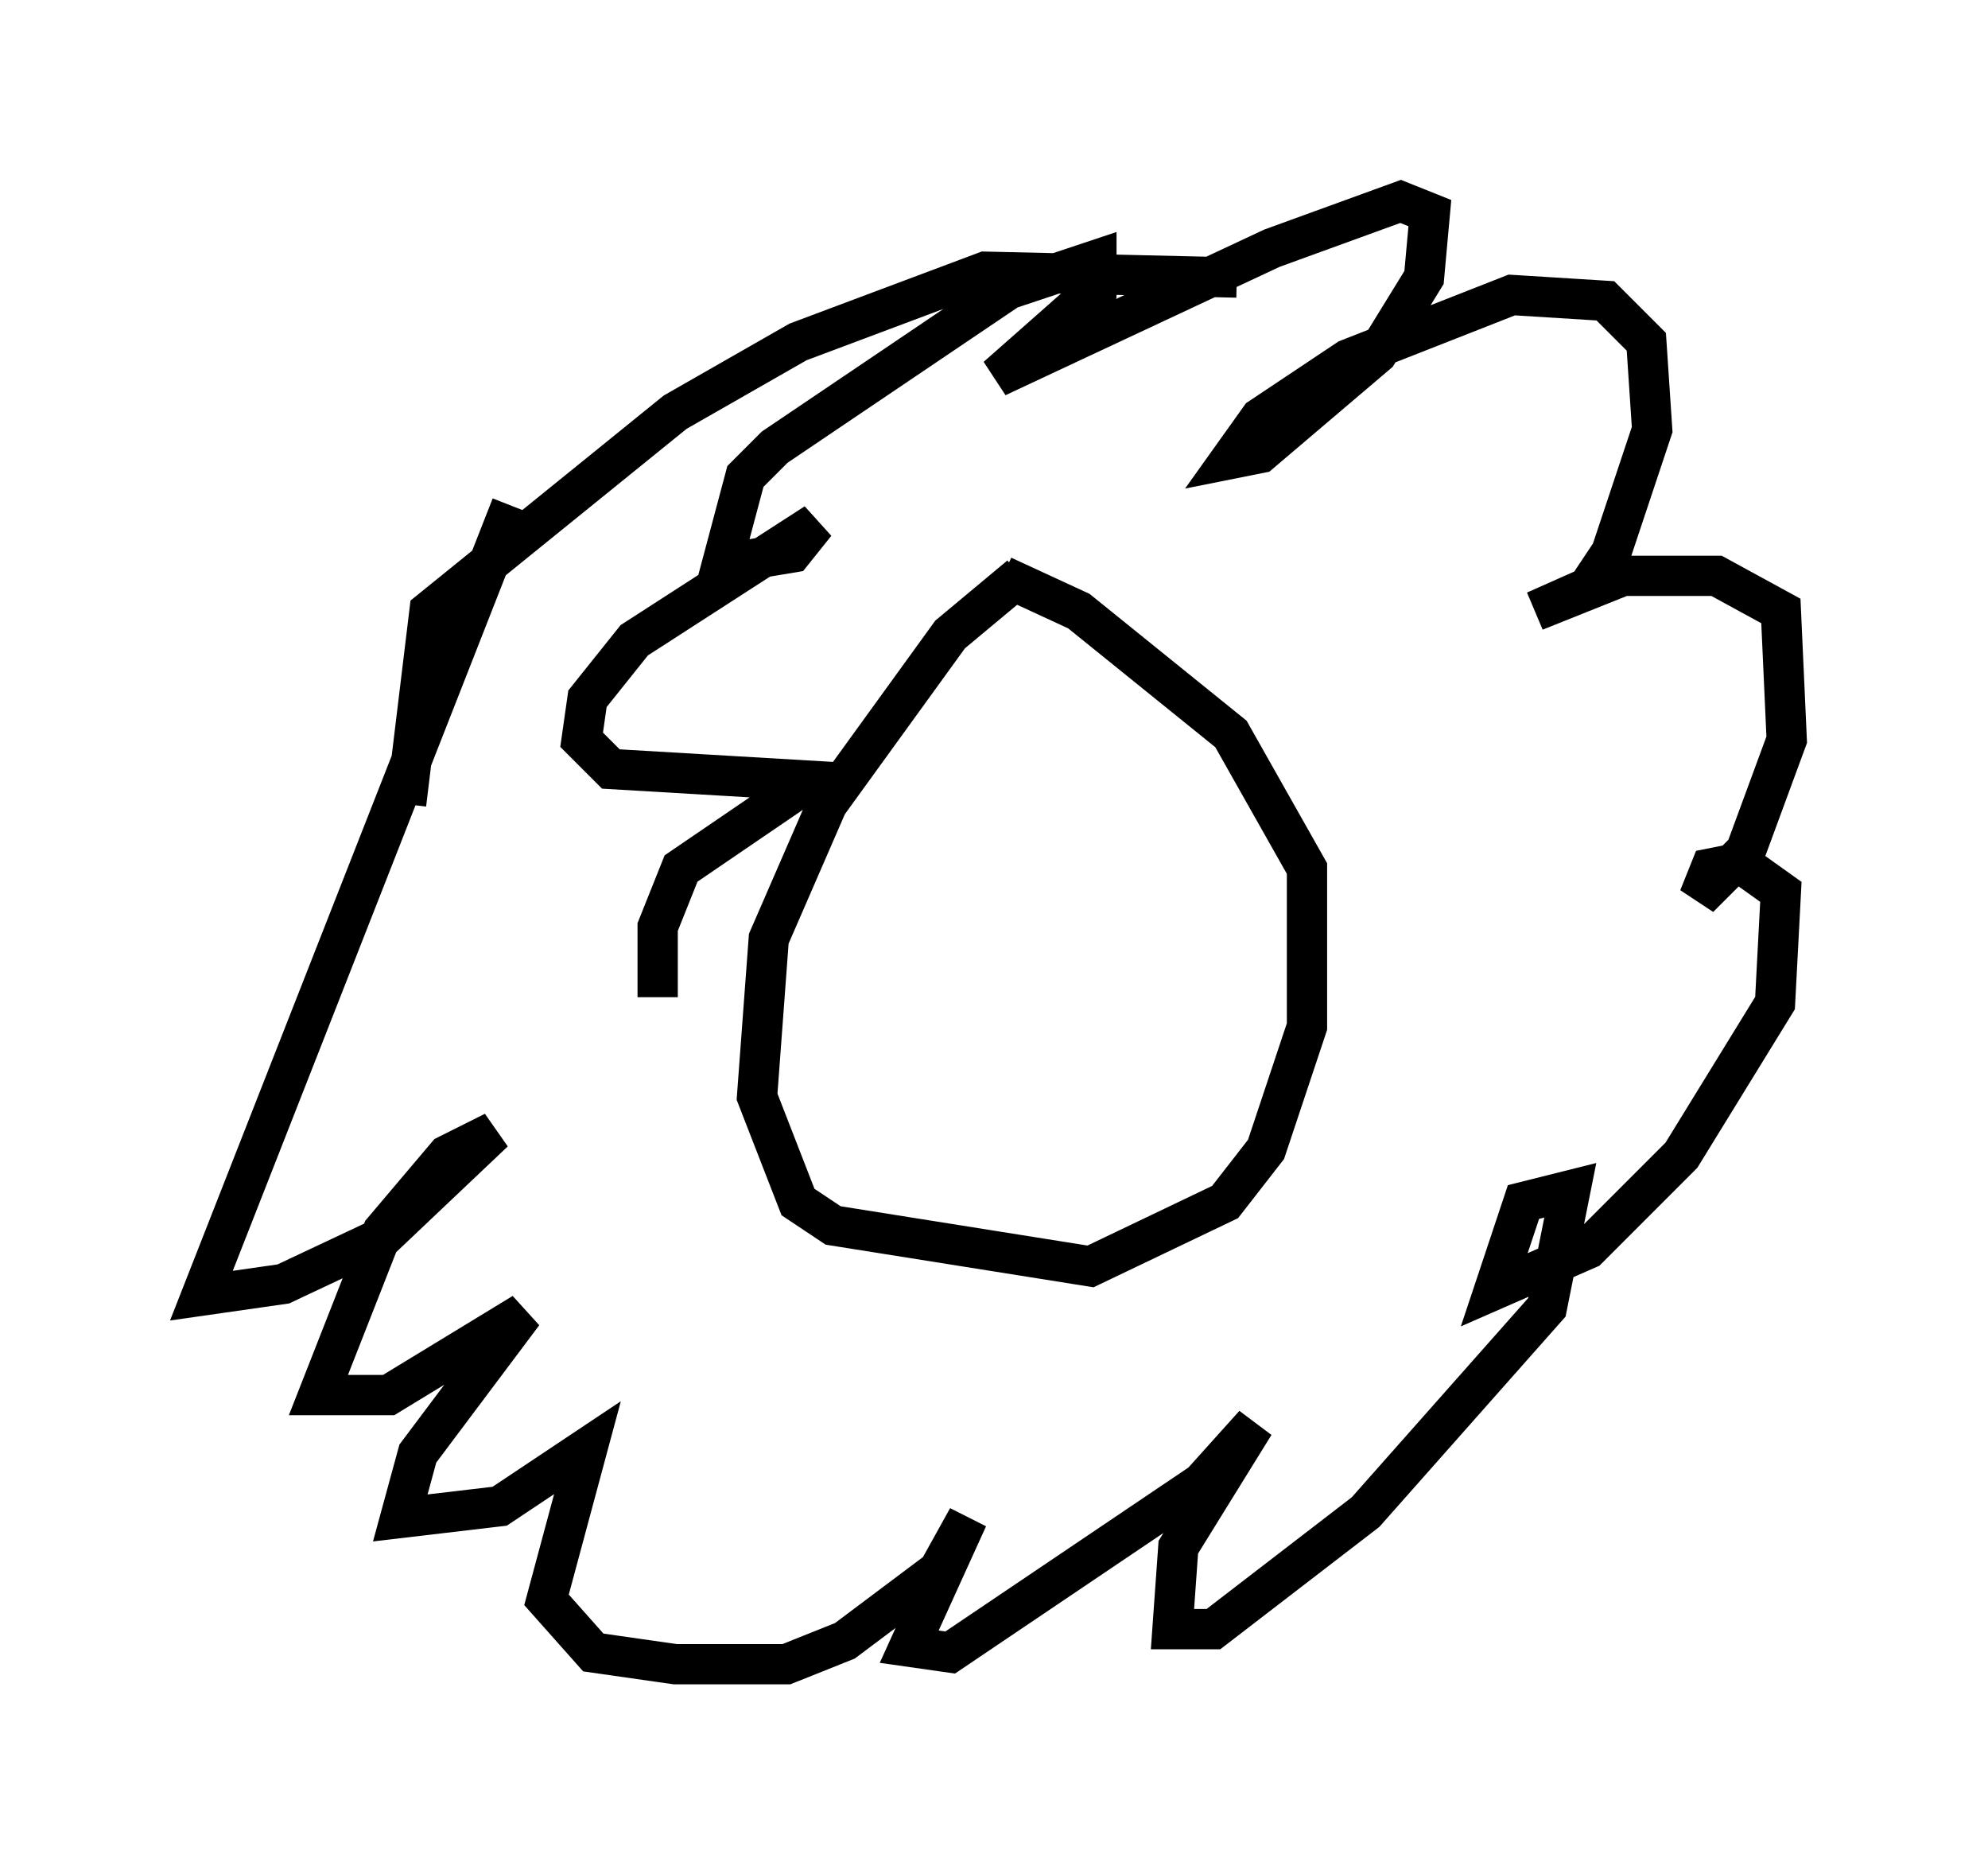<?xml version="1.0" encoding="utf-8" ?>
<svg baseProfile="full" height="46.313" version="1.1" width="49.363" xmlns="http://www.w3.org/2000/svg" xmlns:ev="http://www.w3.org/2001/xml-events" xmlns:xlink="http://www.w3.org/1999/xlink"><defs /><rect fill="white" height="46.313" width="49.363" x="0" y="0" /><path d="M26.497, 14.006 m-1.162, 0.291 l-1.743, 1.453 -3.05, 4.212 l-1.453, 3.341 -0.291, 3.922 l1.017, 2.615 0.872, 0.581 l6.391, 1.017 3.341, -1.598 l1.017, -1.307 1.017, -3.05 l0.0, -3.922 -1.888, -3.341 l-3.777, -3.05 -1.888, -0.872 m5.81, -7.408 l-6.246, -0.145 -4.648, 1.743 l-3.05, 1.743 -6.101, 4.939 l-0.581, 4.793 m2.615, -7.408 l-7.698, 19.609 2.034, -0.291 l2.469, -1.162 2.76, -2.615 l-1.162, 0.581 -1.598, 1.888 l-1.598, 4.067 1.743, 0.0 l3.341, -2.034 -2.615, 3.486 l-0.436, 1.598 2.469, -0.291 l2.179, -1.453 -1.017, 3.777 l1.162, 1.307 2.034, 0.291 l2.76, 0.0 1.453, -0.581 l2.324, -1.743 0.726, -1.307 l-1.453, 3.196 1.017, 0.145 l6.246, -4.212 1.307, -1.453 l-1.888, 3.05 -0.145, 2.034 l1.017, 0.0 3.777, -2.905 l4.503, -5.084 0.581, -2.905 l-1.162, 0.291 -0.726, 2.179 l2.324, -1.017 2.324, -2.324 l2.324, -3.777 0.145, -2.76 l-1.017, -0.726 -0.726, 0.145 l-0.291, 0.726 1.162, -1.162 l1.017, -2.76 -0.145, -3.196 l-1.598, -0.872 -2.324, 0.0 l-2.179, 0.872 1.307, -0.581 l0.581, -0.872 1.017, -3.05 l-0.145, -2.179 -1.017, -1.017 l-2.324, -0.145 -4.067, 1.598 l-2.179, 1.453 -0.726, 1.017 l0.726, -0.145 2.905, -2.469 l1.162, -1.888 0.145, -1.598 l-0.726, -0.291 -3.196, 1.162 l-6.827, 3.196 2.469, -2.179 l0.0, -0.726 -2.179, 0.726 l-5.81, 3.922 -0.726, 0.726 l-0.581, 2.179 1.743, -0.291 l0.581, -0.726 -4.503, 2.905 l-1.162, 1.453 -0.145, 1.017 l0.726, 0.726 4.939, 0.291 l-3.196, 2.179 -0.581, 1.453 l0.0, 1.743 " fill="none" stroke="black" stroke-width="1" /></svg>